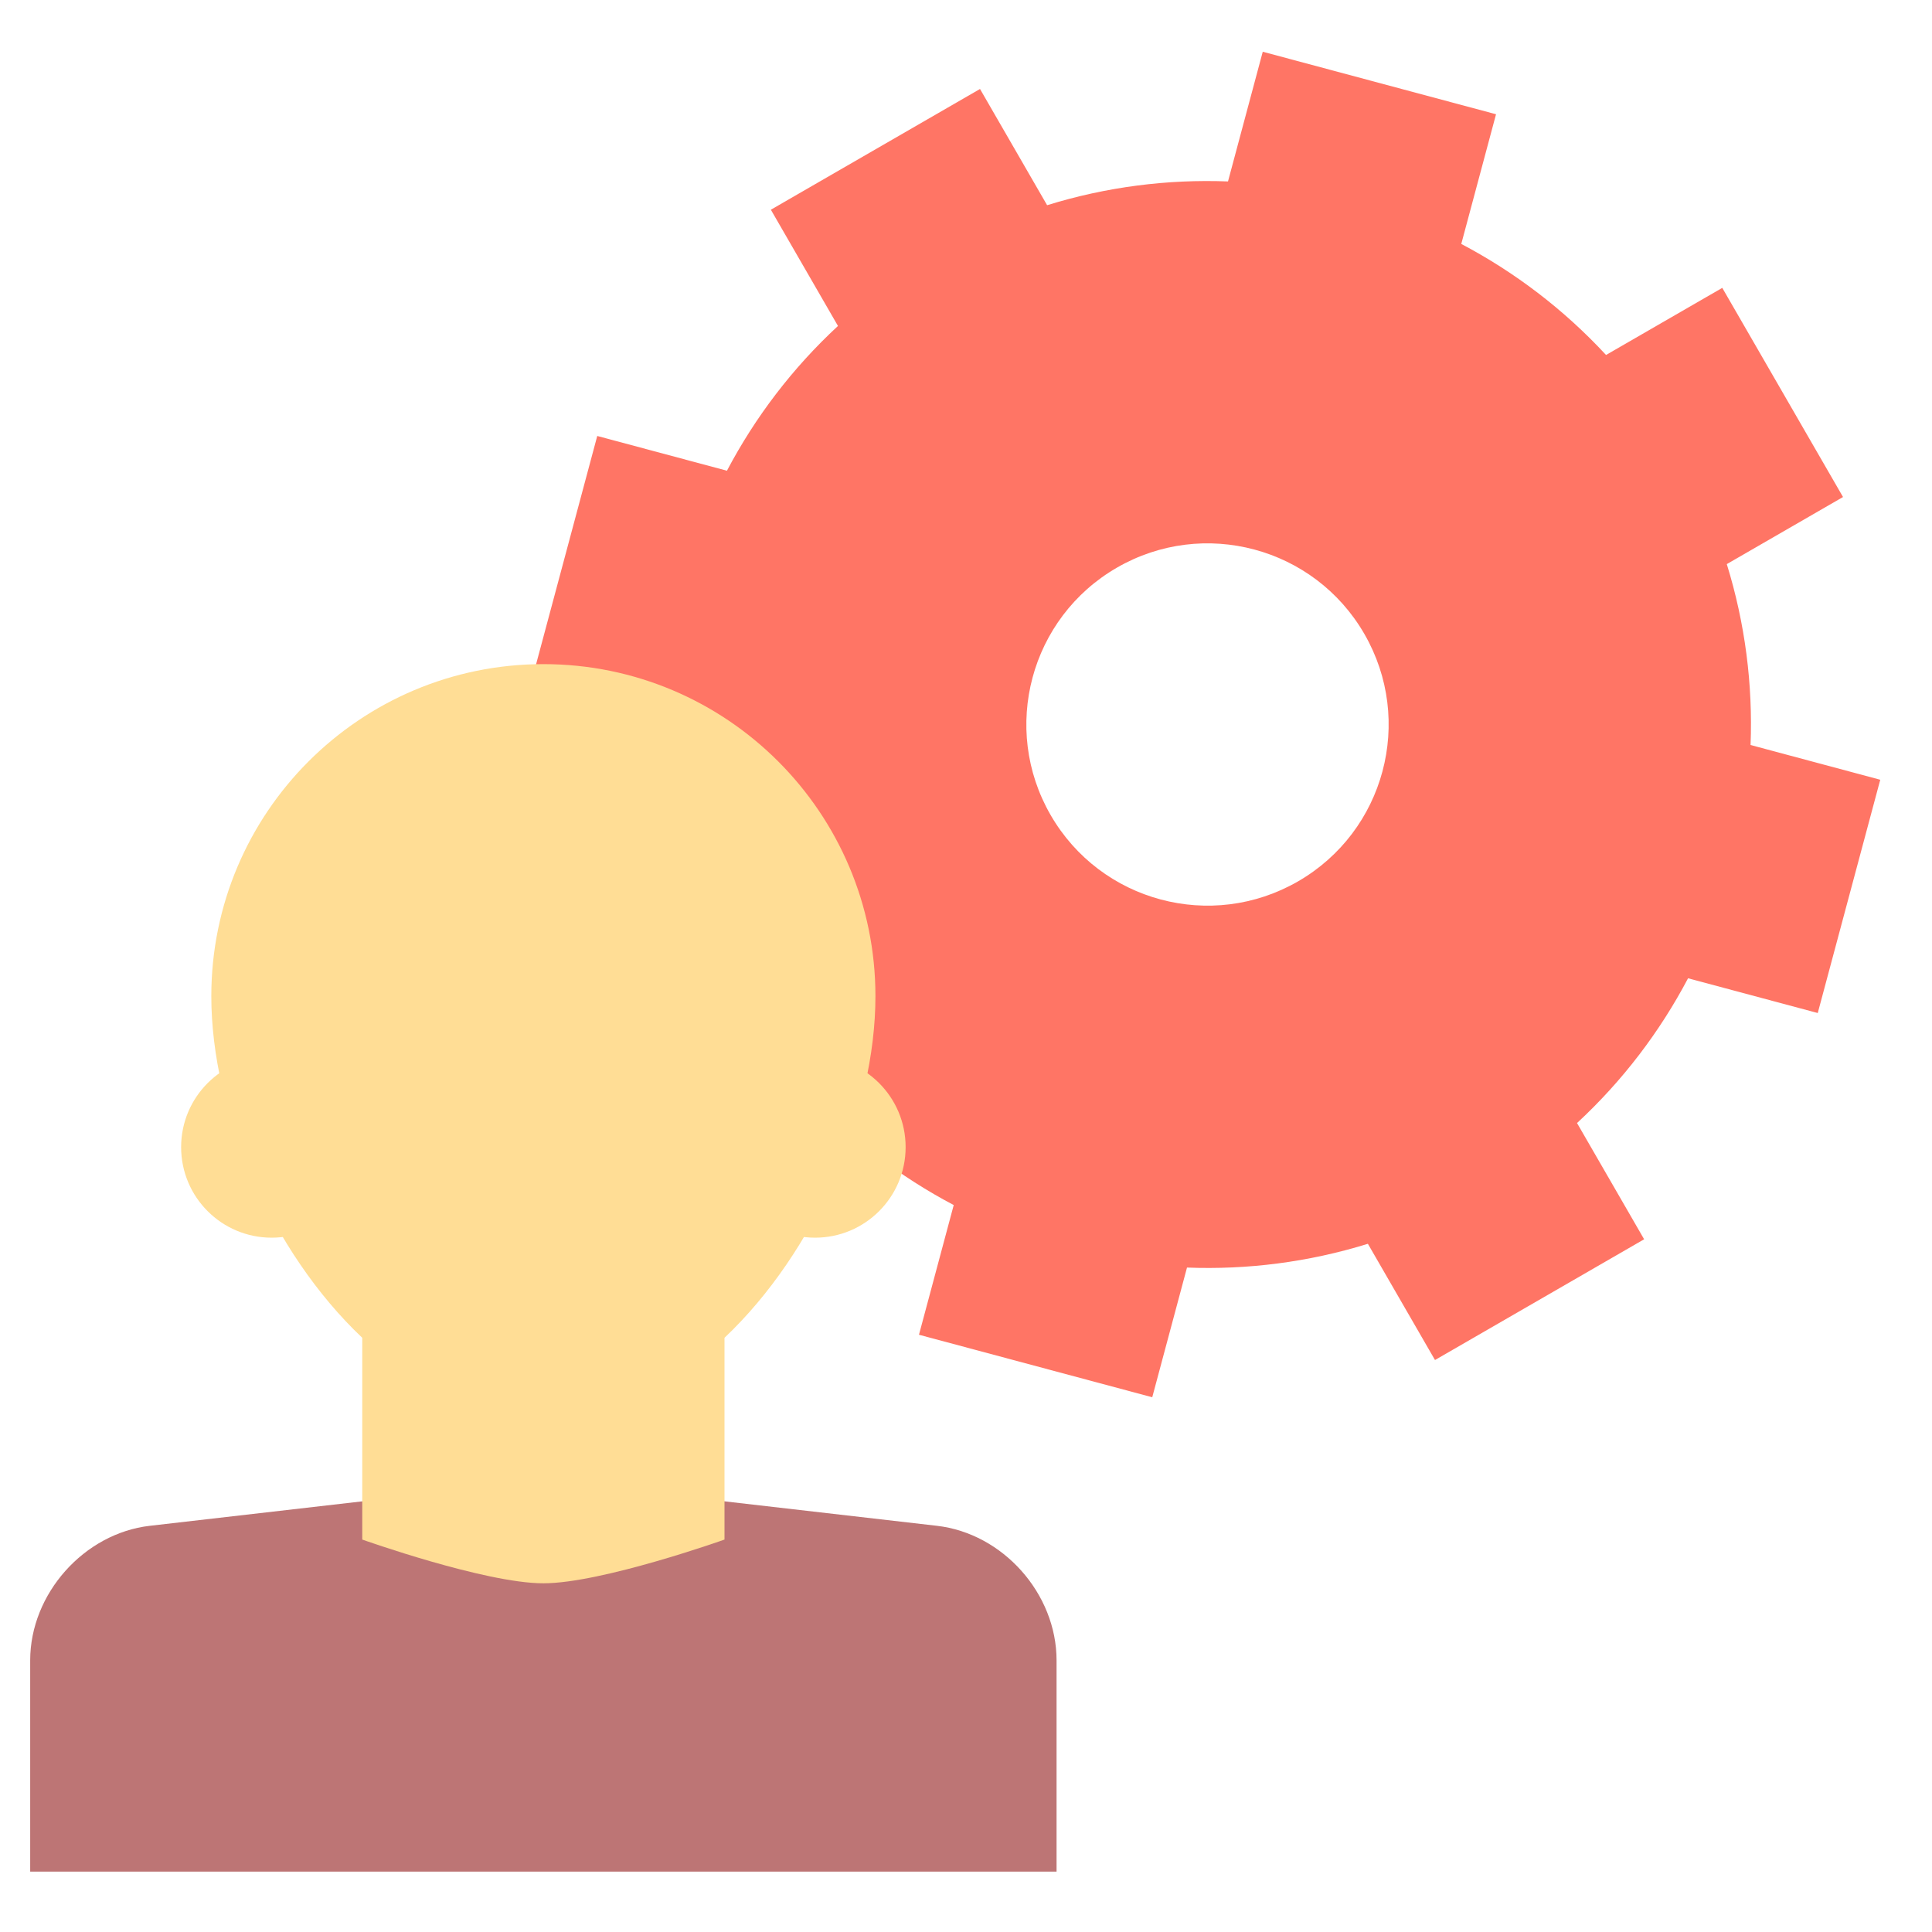 <?xml version="1.0" encoding="utf-8"?>

<!-- Uploaded to: SVG Repo, www.svgrepo.com, Generator: SVG Repo Mixer Tools -->
<svg width="800px" height="800px" viewBox="0 0 64 64" xmlns="http://www.w3.org/2000/svg">
  <g fill="none" fill-rule="evenodd">
    <path fill="#FF756540" d="M24.76,14.417 L21.615,11.272 L27.272,5.615 L30.417,8.76 C32.109,7.694 33.991,6.902 36,6.446 L36,2 L44,2 L44,6.446 C46.009,6.902 47.891,7.694 49.583,8.76 L52.728,5.615 L58.385,11.272 L55.24,14.417 C56.306,16.109 57.098,17.991 57.554,20 L62,20 L62,28 L57.554,28 C57.098,30.009 56.306,31.891 55.24,33.583 L58.385,36.728 L52.728,42.385 L49.583,39.24 C47.891,40.306 46.009,41.098 44,41.554 L44,46 L36,46 L36,41.554 C33.991,41.098 32.109,40.306 30.417,39.24 L27.272,42.385 L21.615,36.728 L24.76,33.583 C23.694,31.891 22.902,30.009 22.446,28 L18,28 L18,20 L22.446,20 C22.902,17.991 23.694,16.109 24.76,14.417 Z M40,30 C43.314,30 46,27.314 46,24 C46,20.686 43.314,18 40,18 C36.686,18 34,20.686 34,24 C34,27.314 36.686,30 40,30 Z" transform="rotate(-30 40 24)"/>
    <path fill="#BD7575" d="M1,55.002 C1,52.792 2.787,50.794 4.964,50.544 L18,49.043 L31.036,50.544 C33.225,50.796 35,52.792 35,55.002 L35,62 L1,62 L1,55.002 Z"/>
    <path fill="#FFDD95" d="M12,44.316 C8.99,41.47 7,36.862 7,33 C7,26.925 11.925,22 18,22 C24.075,22 29,26.925 29,33 C29,36.862 27.01,41.47 24,44.316 L24,51 C24,51 19.933,52.449 18,52.449 C16.067,52.449 12,51 12,51 L12,44.316 Z"/>
    <circle cx="9" cy="38" r="3" fill="#FFDD95"/>
    <circle cx="27" cy="38" r="3" fill="#FFDD95"/>
  </g>
</svg>